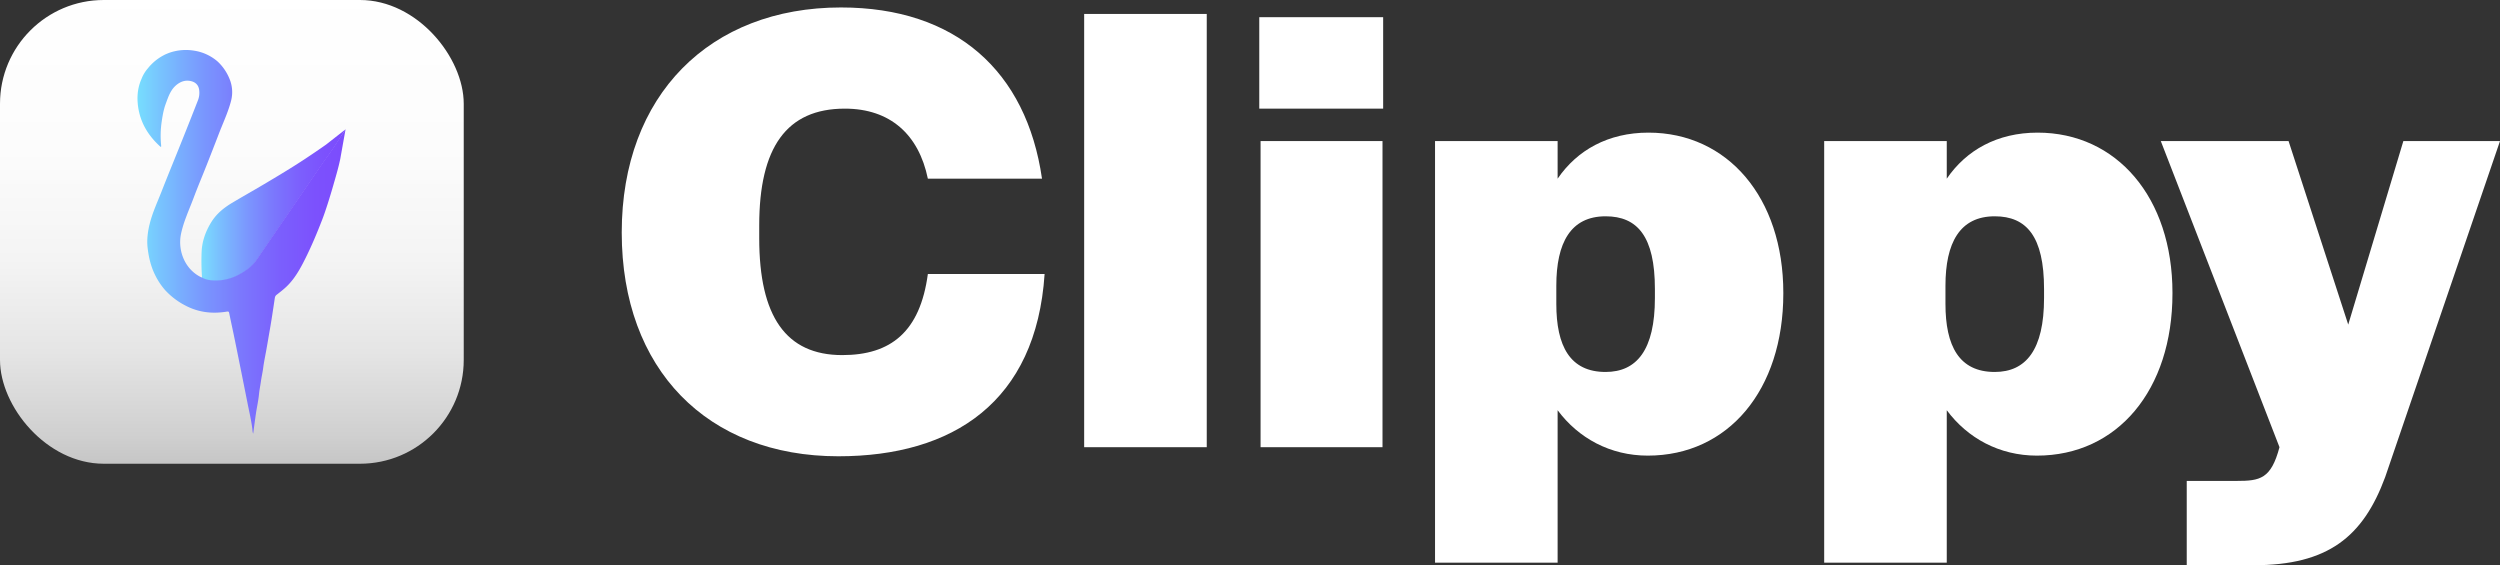 <svg id="Layer_1" data-name="Layer 1" xmlns="http://www.w3.org/2000/svg" xmlns:xlink="http://www.w3.org/1999/xlink" width="3854.592" height="871.5" viewBox="0 0 3854.592 871.5">
  <rect x="0" y="0" width="3854.592" height="871.5" fill="#333333" stroke="none"/>
  <defs>
    <style>
      .cls-1 {
        fill: url(#linear-gradient);
      }

      .cls-2 {
        fill: #d01600;
        opacity: 0.5;
      }

      .cls-3 {
        fill: #fff;
      }

      .cls-4 {
        fill: url(#linear-gradient-2);
      }

      .cls-5 {
        fill: url(#linear-gradient-3);
      }

      .cls-6 {
        fill: #ff1717;
      }
    </style>
    <linearGradient id="linear-gradient" x1="357.5" y1="-30.079" x2="357.5" y2="1031.613" gradientUnits="userSpaceOnUse">
      <stop offset="0" stop-color="#fff"/>
      <stop offset="0.246" stop-color="#fcfcfc"/>
      <stop offset="0.405" stop-color="#f4f4f4"/>
      <stop offset="0.539" stop-color="#e5e5e5"/>
      <stop offset="0.659" stop-color="#d0d0d0"/>
      <stop offset="0.771" stop-color="#b5b5b5"/>
      <stop offset="0.875" stop-color="#939393"/>
      <stop offset="0.973" stop-color="#6c6c6c"/>
      <stop offset="1" stop-color="#606060"/>
    </linearGradient>
    <linearGradient id="linear-gradient-2" x1="310.61" y1="316.441" x2="532.775" y2="316.441" gradientUnits="userSpaceOnUse">
      <stop offset="0" stop-color="#7adefe"/>
      <stop offset="0.115" stop-color="#7ac2fe"/>
      <stop offset="0.311" stop-color="#7b98fe"/>
      <stop offset="0.503" stop-color="#7b77fd"/>
      <stop offset="0.686" stop-color="#7c5ffd"/>
      <stop offset="0.856" stop-color="#7c51fd"/>
      <stop offset="1" stop-color="#7c4cfd"/>
    </linearGradient>
    <linearGradient id="linear-gradient-3" x1="211.998" y1="372.871" x2="532.775" y2="372.871" gradientUnits="userSpaceOnUse">
      <stop offset="0" stop-color="#77defe"/>
      <stop offset="0.115" stop-color="#78c2fe"/>
      <stop offset="0.311" stop-color="#7998fe"/>
      <stop offset="0.503" stop-color="#7b77fd"/>
      <stop offset="0.686" stop-color="#7b5ffd"/>
      <stop offset="0.856" stop-color="#7c51fd"/>
      <stop offset="1" stop-color="#7c4cfd"/>
    </linearGradient>
  </defs>
  <g>
    <rect class="cls-1" width="715" height="715" rx="160"/>
    <path class="cls-2" d="M2349.614,576.877l-.129.558c.062-.207.126-.41.187-.617C2349.653,576.837,2349.633,576.857,2349.614,576.877Z"/>
    <g>
      <path class="cls-3" d="M958.608,358.5c0-212,136-347,338-347,177,0,286,98,310,264h-176c-14-68-58-108-128-108-90,0-132,60-132,180v20c0,120,41,180,128,180,75,0,120-36,132-125h180c-13,197-141,281-318,281C1090.608,703.5,958.608,569.5,958.608,358.5Z"/>
      <path class="cls-3" d="M1671.602,21.5h189v668h-189Z"/>
      <path class="cls-3" d="M1941.596,26.5h191v141h-191Zm2,191h188v472h-188Z"/>
      <path class="cls-3" d="M2212.589,217.5h189v58c30-44,78-71,140-71,122,0,208,100,208,247v1c0,149-85,250-209,250-58,0-107-27-139-70v235h-189Zm339,242v-14c0-81-27-112-76-112-54,0-76,41-76,107v28c0,65,21,105,76,105C2523.589,573.5,2551.589,539.5,2551.589,459.5Z"/>
      <path class="cls-3" d="M2812.585,217.5h189v58c30-44,78-71,140-71,122,0,208,100,208,247v1c0,149-85,250-209,250-58,0-107-27-139-70v235h-189Zm339,242v-14c0-81-27-112-76-112-54,0-76,41-76,107v28c0,65,21,105,76,105C3123.585,573.5,3151.585,539.5,3151.585,459.5Z"/>
      <path class="cls-3" d="M3371.592,741.5h77c36,0,53-3,66-52l-183-472h197l92,283,85-283h149l-177,518c-34,92-88,136-203,136h-103Z"/>
    </g>
    <g>
      <path class="cls-4" d="M319.063,431.967a39.709,39.709,0,0,0,3.946.82c1.327.21,2.664.359,4.001.465q3.339.265,6.599.223a75.936,75.936,0,0,0,34.78-9.205q3.765-1.979,7.425-4.326,2.372-1.518,4.651-3.177c1.166-.848,2.314-1.719,3.43-2.624,1.492-1.212,2.938-2.472,4.307-3.801q1.118-1.086,2.172-2.226a48.686,48.686,0,0,0,3.911-4.807c.118-.167.231-.337.349-.503q2.183-3.086,4.312-6.21,2.222-3.257,4.392-6.552l96.107-140.81q.9-1.214,1.798-2.429.871-1.184,1.734-2.374c.93-1.276,1.861-2.552,2.781-3.836l.002-.002.002.01.171-.254.042-.059q3.457-4.832,6.787-9.748c.289-.427.582-.852.87-1.279q1.545-2.296,3.054-4.616.416-.639.83-1.279,1.574-2.432,3.112-4.888l12.149-19.08L502.661,223.007q-15.627,10.959-31.55,21.498c-21.128,13.987-42.861,26.971-64.635,39.892-16.317,9.682-32.882,18.949-49.15,28.712-12.734,7.643-23.962,16.918-31.881,29.924-8.835,14.511-14.238,29.901-14.656,46.971a368.228,368.228,0,0,0,.758,38.897,28.734,28.734,0,0,0,5.579,2.495Q318.087,431.711,319.063,431.967Z"/>
      <path class="cls-5" d="M520.627,217.48q-1.534,2.459-3.112,4.888-.414.64-.83,1.279-1.513,2.317-3.054,4.616c-.288.428-.581.853-.87,1.279q-3.332,4.916-6.787,9.748l-.042.059-.171.254-.002-.01-.002.002c-.92,1.284-1.85,2.559-2.781,3.836q-.865,1.188-1.734,2.375-.895,1.217-1.798,2.429l-96.107,140.81q-2.175,3.29-4.392,6.552-2.127,3.125-4.312,6.21c-.118.167-.231.337-.349.503a48.686,48.686,0,0,1-3.911,4.807q-1.052,1.141-2.172,2.226c-1.37,1.329-2.815,2.589-4.307,3.801-1.115.906-2.263,1.777-3.43,2.624q-2.277,1.656-4.651,3.177-3.662,2.342-7.425,4.326a75.936,75.936,0,0,1-34.78,9.205q-3.261.039-6.599-.223c-1.337-.106-2.674-.256-4.001-.465a39.767,39.767,0,0,1-3.946-.82q-.975-.257-1.935-.571a28.724,28.724,0,0,1-5.58-2.495,29.241,29.241,0,0,1-2.95-1.182c-24.744-13.06-34.649-41.809-29.466-66.269,4.109-19.387,12.632-37.264,19.522-55.684,6.318-16.893,13.369-33.51,19.997-50.288q9.493-24.032,18.764-48.151c1.423-3.723,2.915-7.422,4.424-11.117,5.142-12.59,10.486-25.114,14.03-38.232q.381-1.409.701-2.81a53.201,53.201,0,0,0-1.203-28.586l-.048-.144a75.407,75.407,0,0,0-14.811-25.494,60.374,60.374,0,0,0-5.214-5.303l-.06-.053a71.639,71.639,0,0,0-35.732-16.44A77.745,77.745,0,0,0,262.89,80.769c-1.88.615-3.719,1.317-5.527,2.082-.166.07-.336.132-.501.204-.043.017-.085.036-.127.053a46.023,46.023,0,0,0-4.417,2.123,76.326,76.326,0,0,0-24.002,19.737c-.024.027-.049.054-.072.081q-.579.668-1.136,1.34a54.991,54.991,0,0,0-8.968,15.364c-5.035,11.312-6.925,23.659-5.853,36.882,2.206,27.198,14.781,49.295,34.859,67.378a.855.855,0,0,0,1.306.089,19.927,19.927,0,0,0-.009-2.013,148.101,148.101,0,0,1,.793-36.098c1.366-9.344,2.901-18.661,6.163-27.536,4.248-11.559,7.893-23.488,18.845-31.129,6.215-4.336,12.885-5.956,20.091-4.288,6.668,1.543,11.37,5.601,12.62,12.773a31.469,31.469,0,0,1-1.833,17.046q-11.579,29.669-23.424,59.235c-10.908,27.255-22.091,54.403-32.817,81.73-6.371,16.231-13.807,32.095-18.028,49.117-2.998,12.09-4.668,24.349-3.289,36.805,1.738,15.684,5.4,30.848,12.94,44.899a102.254,102.254,0,0,0,14.321,20.919,111.925,111.925,0,0,0,32.326,24.191c19.962,10.199,40.855,12.269,62.573,8.718,2.64-.432,3.206.11,3.68,2.417,2.989,14.552,6.19,29.06,9.143,43.619q9.655,47.583,19.119,95.204c2.594,13.055,5.683,26.019,7.372,39.249.31,2.429.144,4.996,1.357,7.702,1.467-10.852,2.757-21.259,4.309-31.625,1.45-9.684,3.666-19.279,4.62-29.004.681-6.94,2.131-13.739,3.086-20.608.919-6.614,2.516-13.239,3.361-19.873,1.145-8.98,3.018-17.838,4.632-26.694,1.96-10.755,3.727-21.554,5.623-32.32,2.899-16.46,5.303-33.01,7.783-49.541a7.069,7.069,0,0,1,3.139-4.794c4.627-3.644,9.33-7.232,13.647-11.226,13.846-12.81,22.593-29.104,30.852-45.729,9.461-19.044,17.604-38.658,25.289-58.459,3.025-7.794,5.643-15.751,8.228-23.71,2.407-7.411,6.112-19.609,8.259-27.099,3.121-10.886,6.373-21.745,9.078-32.736.794-3.224,1.532-6.46,2.248-9.701L532.775,199.4Z"/>
      <path class="cls-6" d="M402.48,404.632c.229-.218.368-.349.368-.349C402.172,404.815,402.125,404.881,402.48,404.632Z"/>
    </g>
  </g>
</svg>
